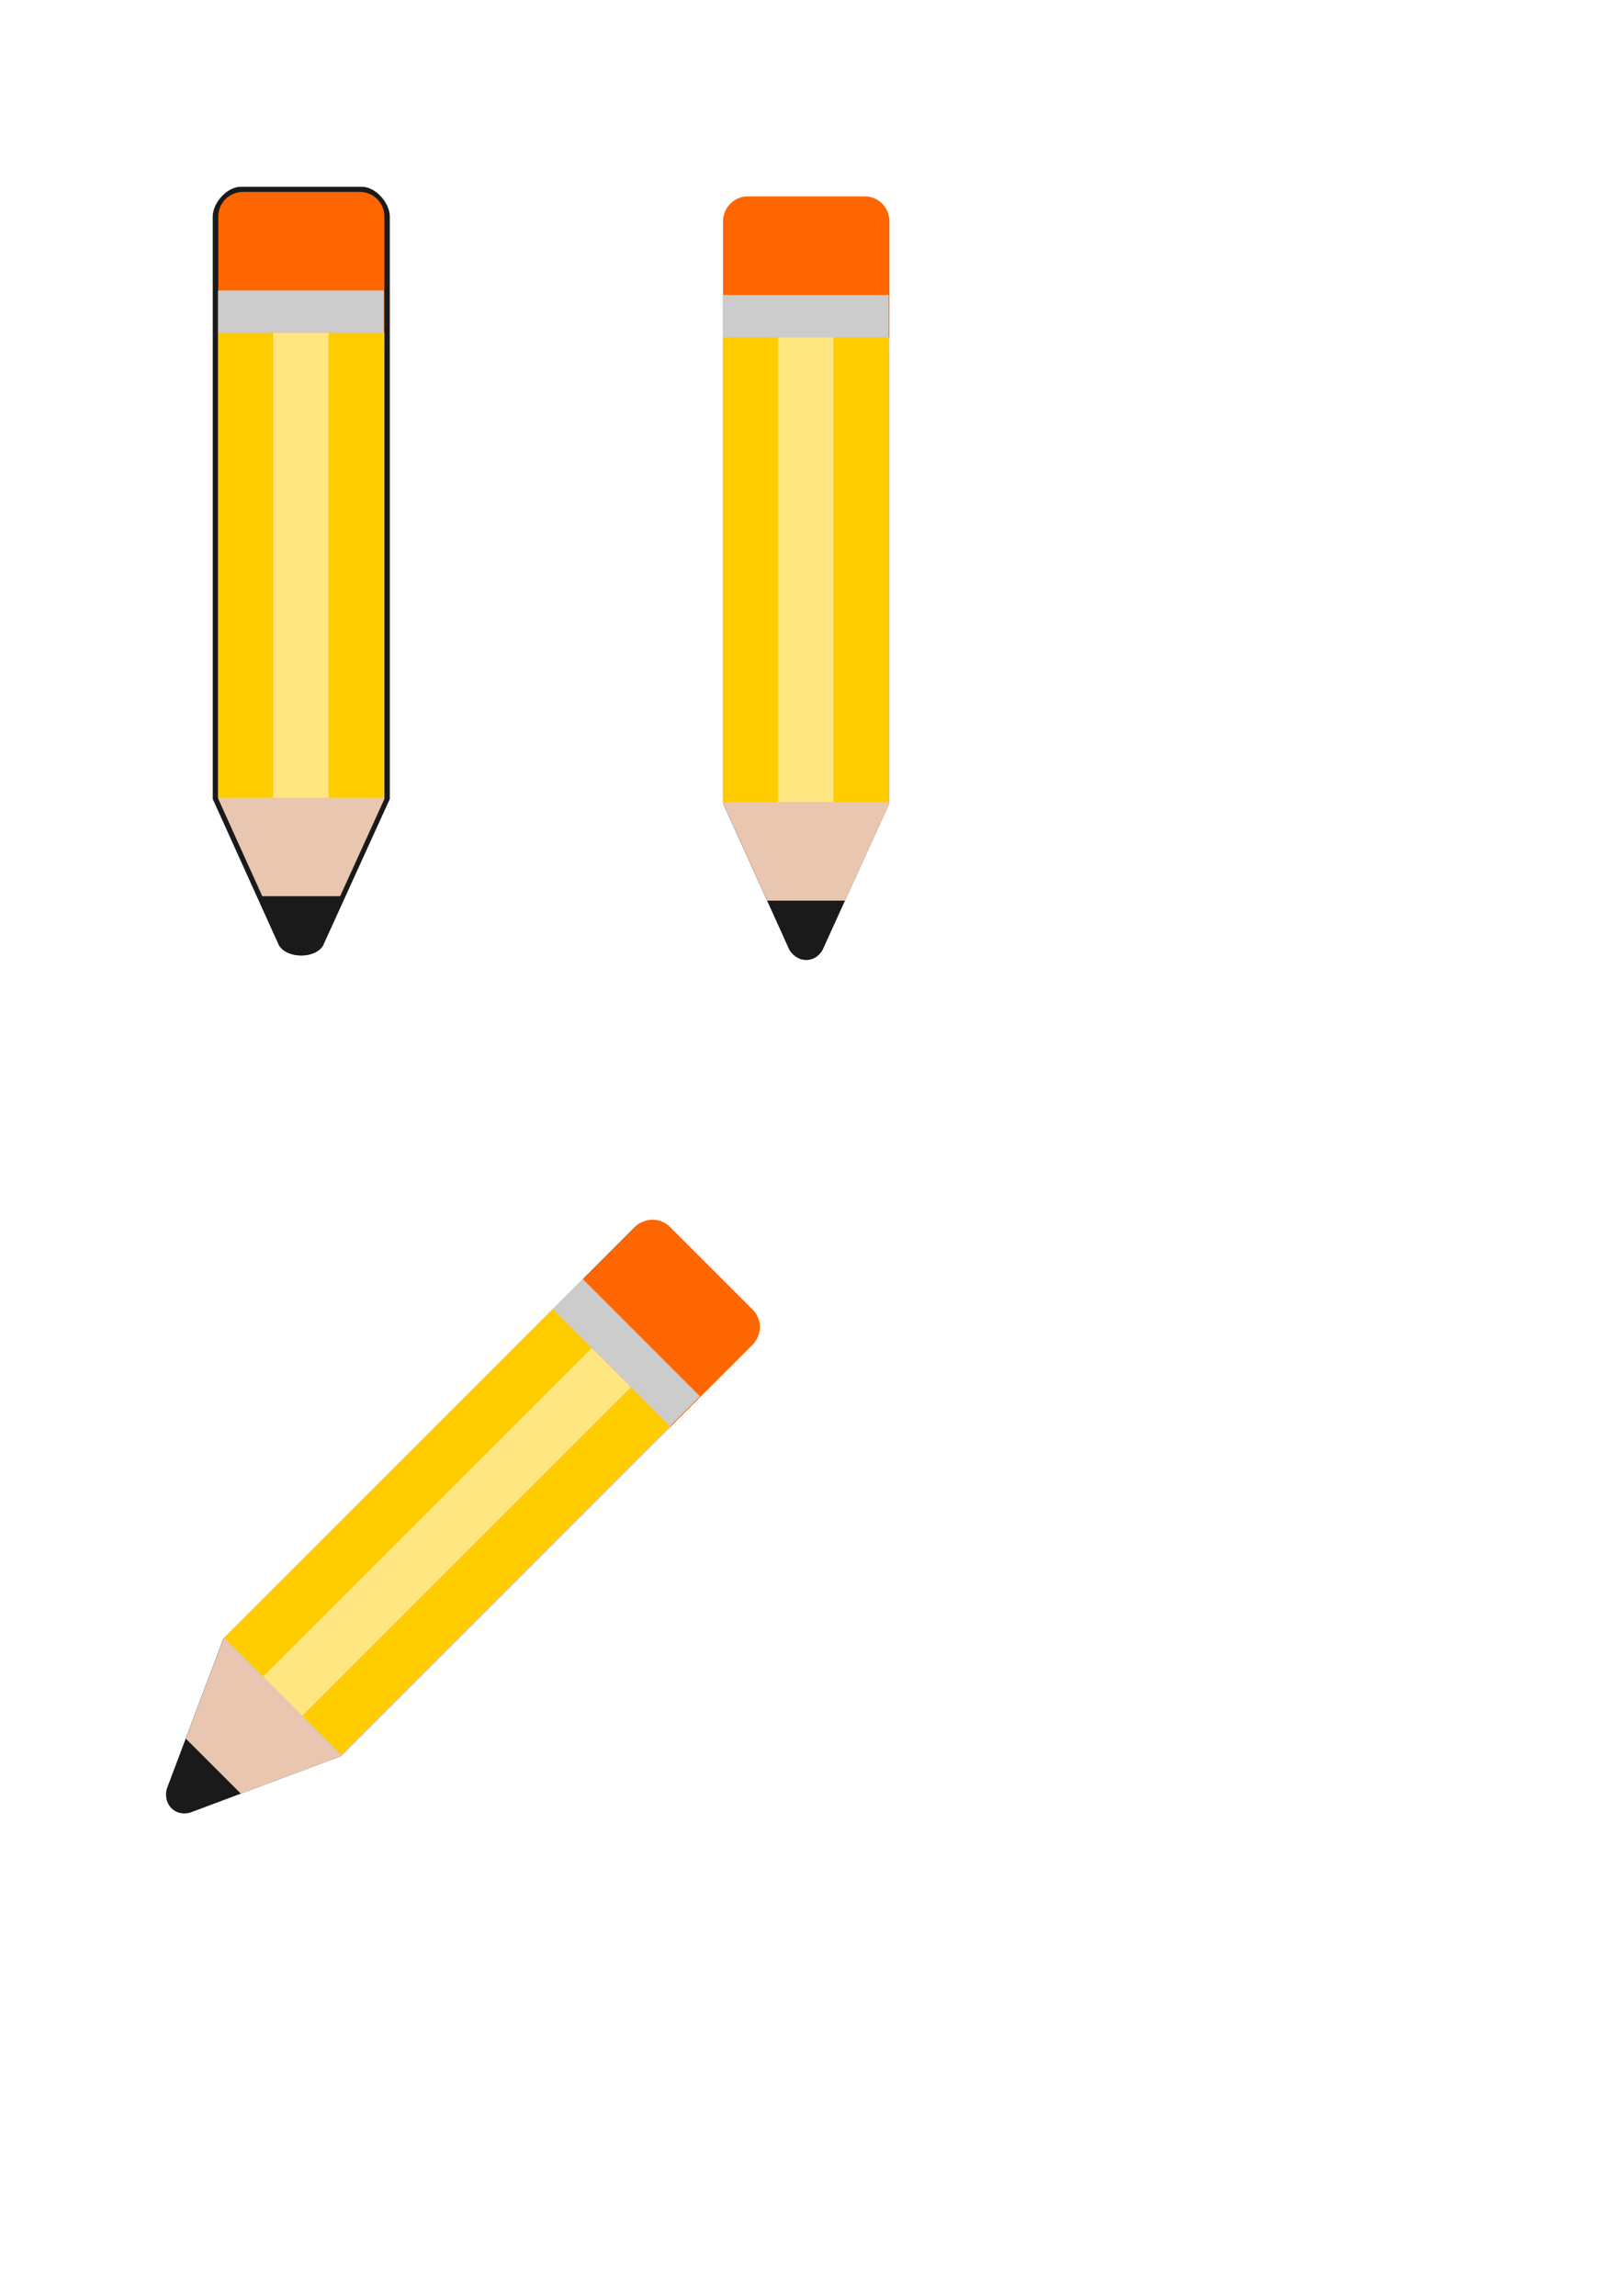 <?xml version="1.0" encoding="UTF-8" standalone="no"?>
<svg
   xmlns:dc="http://purl.org/dc/elements/1.1/"
   xmlns:cc="http://creativecommons.org/ns#"
   xmlns:rdf="http://www.w3.org/1999/02/22-rdf-syntax-ns#"
   xmlns:svg="http://www.w3.org/2000/svg"
   xmlns="http://www.w3.org/2000/svg"
   xmlns:sodipodi="http://sodipodi.sourceforge.net/DTD/sodipodi-0.dtd"
   xmlns:inkscape="http://www.inkscape.org/namespaces/inkscape"
   width="210mm"
   height="297mm"
   viewBox="0 0 210 297"
   version="1.1"
   id="svg8"
   sodipodi:docname="pencil_flat.svg"
   inkscape:version="1.0.1 (3bc2e813f5, 2020-09-07)">
  <sodipodi:namedview
     pagecolor="#ffffff"
     bordercolor="#666666"
     borderopacity="1"
     objecttolerance="10"
     gridtolerance="10"
     guidetolerance="10"
     inkscape:pageopacity="0"
     inkscape:pageshadow="2"
     inkscape:window-width="1920"
     inkscape:window-height="1017"
     id="namedview13"
     showgrid="false"
     inkscape:zoom="0.92599442"
     inkscape:cx="689.73633"
     inkscape:cy="695.47185"
     inkscape:window-x="-8"
     inkscape:window-y="-8"
     inkscape:window-maximized="1"
     inkscape:current-layer="layer1"
     inkscape:document-rotation="0" />
  <defs
     id="defs2" />
  <g
     id="layer1">
    <g
       id="g854"
       style="stroke:none">
      <path
         id="rect842"
         style="fill:#1a1a1a;stroke:none;stroke-width:5;stroke-miterlimit:4;stroke-dasharray:none;paint-order:markers fill stroke"
         d="m 117.479,91.18 c -6.655,0 -13.604,7.874 -13.609,14.529 v 284.328 l 32.357,71.527 c 4.315,6.779 17.975,6.348 21.541,0 l 32.566,-71.527 V 105.709 c 0,-6.655 -6.952,-14.529 -13.607,-14.529 z"
         transform="scale(0.265)"
         sodipodi:nodetypes="ssccccsss" />
      <path
         id="rect842-3"
         style="fill:#ff6600;stroke-width:3.039;paint-order:markers fill stroke;stroke:none"
         d="M 118.613 93.695 C 111.958 93.695 106.6 99.054 106.6 105.709 L 106.6 170.715 L 187.686 170.715 L 187.686 105.709 C 187.686 99.054 182.329 93.695 175.674 93.695 L 118.613 93.695 z "
         transform="scale(0.265)" />
      <path
         id="rect842-8"
         style="fill:#e9c6af;stroke-width:3.039;paint-order:markers fill stroke;stroke:none"
         d="M 106.6 162.428 L 106.6 390.037 L 128.07 437.5 L 166.076 437.5 L 187.686 390.037 L 187.686 162.428 L 106.6 162.428 z "
         transform="scale(0.265)" />
      <rect
         style="fill:#ffcc00;stroke-width:0.59;paint-order:markers fill stroke;stroke:none"
         id="rect855"
         width="7.149"
         height="60.136"
         x="28.204"
         y="43.062"
         ry="0" />
      <rect
         style="fill:#ffcc00;stroke-width:0.59;paint-order:markers fill stroke;stroke:none"
         id="rect855-3"
         width="7.149"
         height="60.136"
         x="42.509"
         y="43.062"
         ry="0" />
      <rect
         style="fill:#cccccc;stroke-width:0.792;paint-order:markers fill stroke;stroke:none"
         id="rect872"
         width="21.454"
         height="5.481"
         x="28.204"
         y="37.581" />
      <rect
         style="fill:#ffe680;stroke-width:0.59;paint-order:markers fill stroke;stroke:none"
         id="rect855-3-2"
         width="7.149"
         height="60.136"
         x="35.354"
         y="43.062"
         ry="0" />
    </g>
    <g
       id="g854-1"
       style="stroke:none"
       transform="translate(65.332,0.576)">
      <path
         id="rect842-36"
         style="fill:#1a1a1a;stroke:none;stroke-width:5;stroke-miterlimit:4;stroke-dasharray:none;paint-order:markers fill stroke"
         d="m 120.154,93.965 c -6.655,0 -13.606,5.089 -13.609,11.744 v 284.328 l 32.357,71.527 c 4.315,6.779 12.625,6.348 16.191,0 L 187.661,390.037 V 105.709 c 0,-6.655 -6.952,-11.744 -13.607,-11.744 z"
         transform="scale(0.265)"
         sodipodi:nodetypes="ssccccsss" />
      <path
         id="rect842-3-7"
         style="fill:#ff6600;stroke:none;stroke-width:3.039;paint-order:markers fill stroke"
         d="m 118.613,93.695 c -6.655,0 -12.014,5.359 -12.014,12.014 v 65.006 h 81.086 v -65.006 c 0,-6.655 -5.357,-12.014 -12.012,-12.014 z"
         transform="scale(0.265)" />
      <path
         id="rect842-8-4"
         style="fill:#e9c6af;stroke:none;stroke-width:3.039;paint-order:markers fill stroke"
         d="M 106.6,162.428 V 390.037 L 128.07,437.5 h 38.006 l 21.609,-47.463 V 162.428 Z"
         transform="scale(0.265)" />
      <rect
         style="fill:#ffcc00;stroke:none;stroke-width:0.59;paint-order:markers fill stroke"
         id="rect855-2"
         width="7.149"
         height="60.136"
         x="28.204"
         y="43.062"
         ry="0" />
      <rect
         style="fill:#ffcc00;stroke:none;stroke-width:0.59;paint-order:markers fill stroke"
         id="rect855-3-6"
         width="7.149"
         height="60.136"
         x="42.509"
         y="43.062"
         ry="0" />
      <rect
         style="fill:#cccccc;stroke:none;stroke-width:0.792;paint-order:markers fill stroke"
         id="rect872-1"
         width="21.454"
         height="5.481"
         x="28.204"
         y="37.581" />
      <rect
         style="fill:#ffe680;stroke:none;stroke-width:0.59;paint-order:markers fill stroke"
         id="rect855-3-2-1"
         width="7.149"
         height="60.136"
         x="35.354"
         y="43.062"
         ry="0" />
    </g>
    <g
       id="g854-1-7"
       style="stroke:none"
       transform="rotate(45,-102.563,158.483)"
       inkscape:export-xdpi="15.23"
       inkscape:export-ydpi="15.23">
      <path
         id="rect842-36-5"
         style="fill:#1a1a1a;stroke:none;stroke-width:5;stroke-miterlimit:4;stroke-dasharray:none;paint-order:markers fill stroke"
         d="m 120.154,93.965 c -6.655,0 -13.606,5.089 -13.609,11.744 v 284.328 l 32.357,71.527 c 4.315,6.779 12.625,6.348 16.191,0 L 187.661,390.037 V 105.709 c 0,-6.655 -6.952,-11.744 -13.607,-11.744 z"
         transform="scale(0.265)"
         sodipodi:nodetypes="ssccccsss" />
      <path
         id="rect842-3-7-7"
         style="fill:#ff6600;stroke:none;stroke-width:3.039;paint-order:markers fill stroke"
         d="m 118.613,93.695 c -6.655,0 -12.014,5.359 -12.014,12.014 v 65.006 h 81.086 v -65.006 c 0,-6.655 -5.357,-12.014 -12.012,-12.014 z"
         transform="scale(0.265)" />
      <path
         id="rect842-8-4-2"
         style="fill:#e9c6af;stroke:none;stroke-width:3.039;paint-order:markers fill stroke"
         d="M 106.6,162.428 V 390.037 L 128.07,437.5 h 38.006 l 21.609,-47.463 V 162.428 Z"
         transform="scale(0.265)" />
      <rect
         style="fill:#ffcc00;stroke:none;stroke-width:0.59;paint-order:markers fill stroke"
         id="rect855-2-6"
         width="7.149"
         height="60.136"
         x="28.204"
         y="43.062"
         ry="0" />
      <rect
         style="fill:#ffcc00;stroke:none;stroke-width:0.59;paint-order:markers fill stroke"
         id="rect855-3-6-8"
         width="7.149"
         height="60.136"
         x="42.509"
         y="43.062"
         ry="0" />
      <rect
         style="fill:#cccccc;stroke:none;stroke-width:0.792;paint-order:markers fill stroke"
         id="rect872-1-2"
         width="21.454"
         height="5.481"
         x="28.204"
         y="37.581" />
      <rect
         style="fill:#ffe680;stroke:none;stroke-width:0.59;paint-order:markers fill stroke"
         id="rect855-3-2-1-5"
         width="7.149"
         height="60.136"
         x="35.354"
         y="43.062"
         ry="0" />
    </g>
  </g>
</svg>
